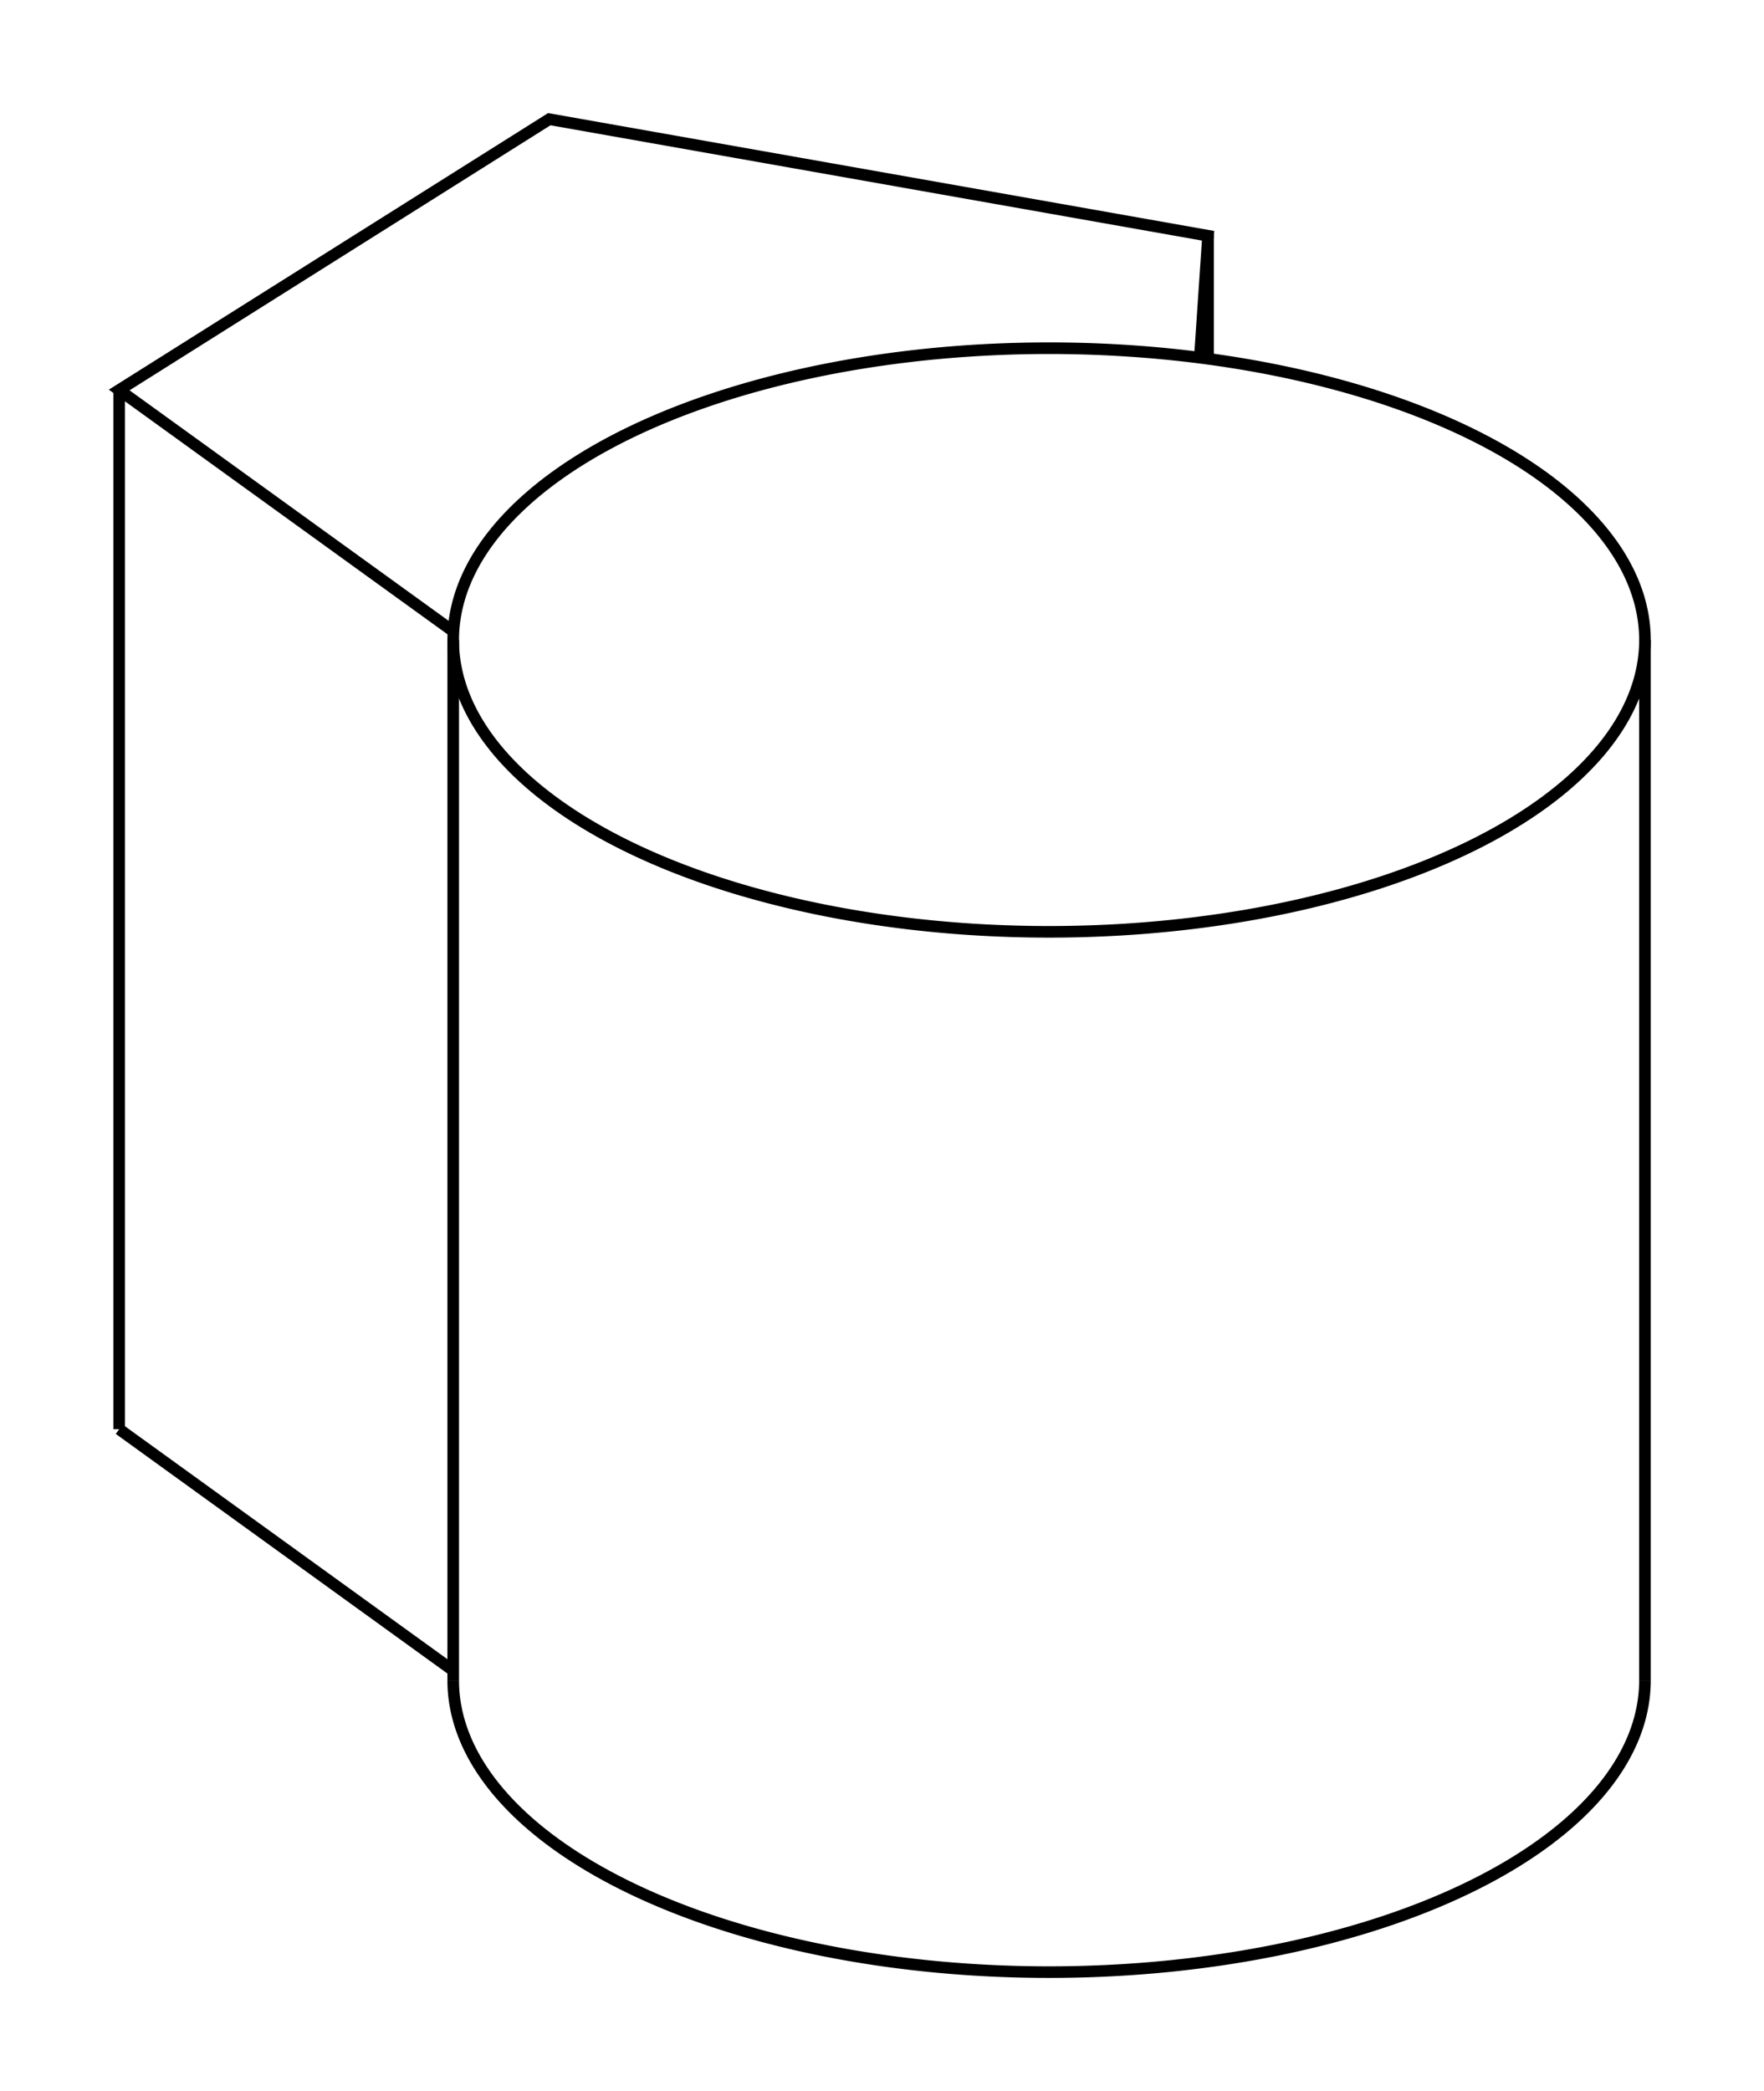 <svg version="1.1" xmlns="http://www.w3.org/2000/svg" viewBox="-7.469 -8.77 14.802 17.546" fill="none" stroke="black" stroke-width="0.6%" vector-effect="non-scaling-stroke">
    <path d="M -1.471 -5.427 A 5 2.448 360 0 1 6.334 -3.4 A 5 2.448 360 0 1 -3.666 -3.4 A 5 2.448 360 0 1 -1.471 -5.427 Z" />
    <path d="M -3.666 5.328 A 5 2.448 180 0 0 6.334 5.328" />
    <path d="M 2.599 -5.769 L 2.668 -6.792 L -2.86 -7.77 L -6.469 -5.498 L -3.664 -3.472" />
    <path d="M 2.668 -5.76 L 2.668 -6.792" />
    <path d="M -6.469 3.221 L -3.666 5.246" />
    <path d="M -6.469 3.221 L -6.469 -5.498" />
    <path d="M -3.666 -3.4 L -3.666 5.328" />
    <path d="M 6.334 -3.4 L 6.334 5.328" />
</svg>